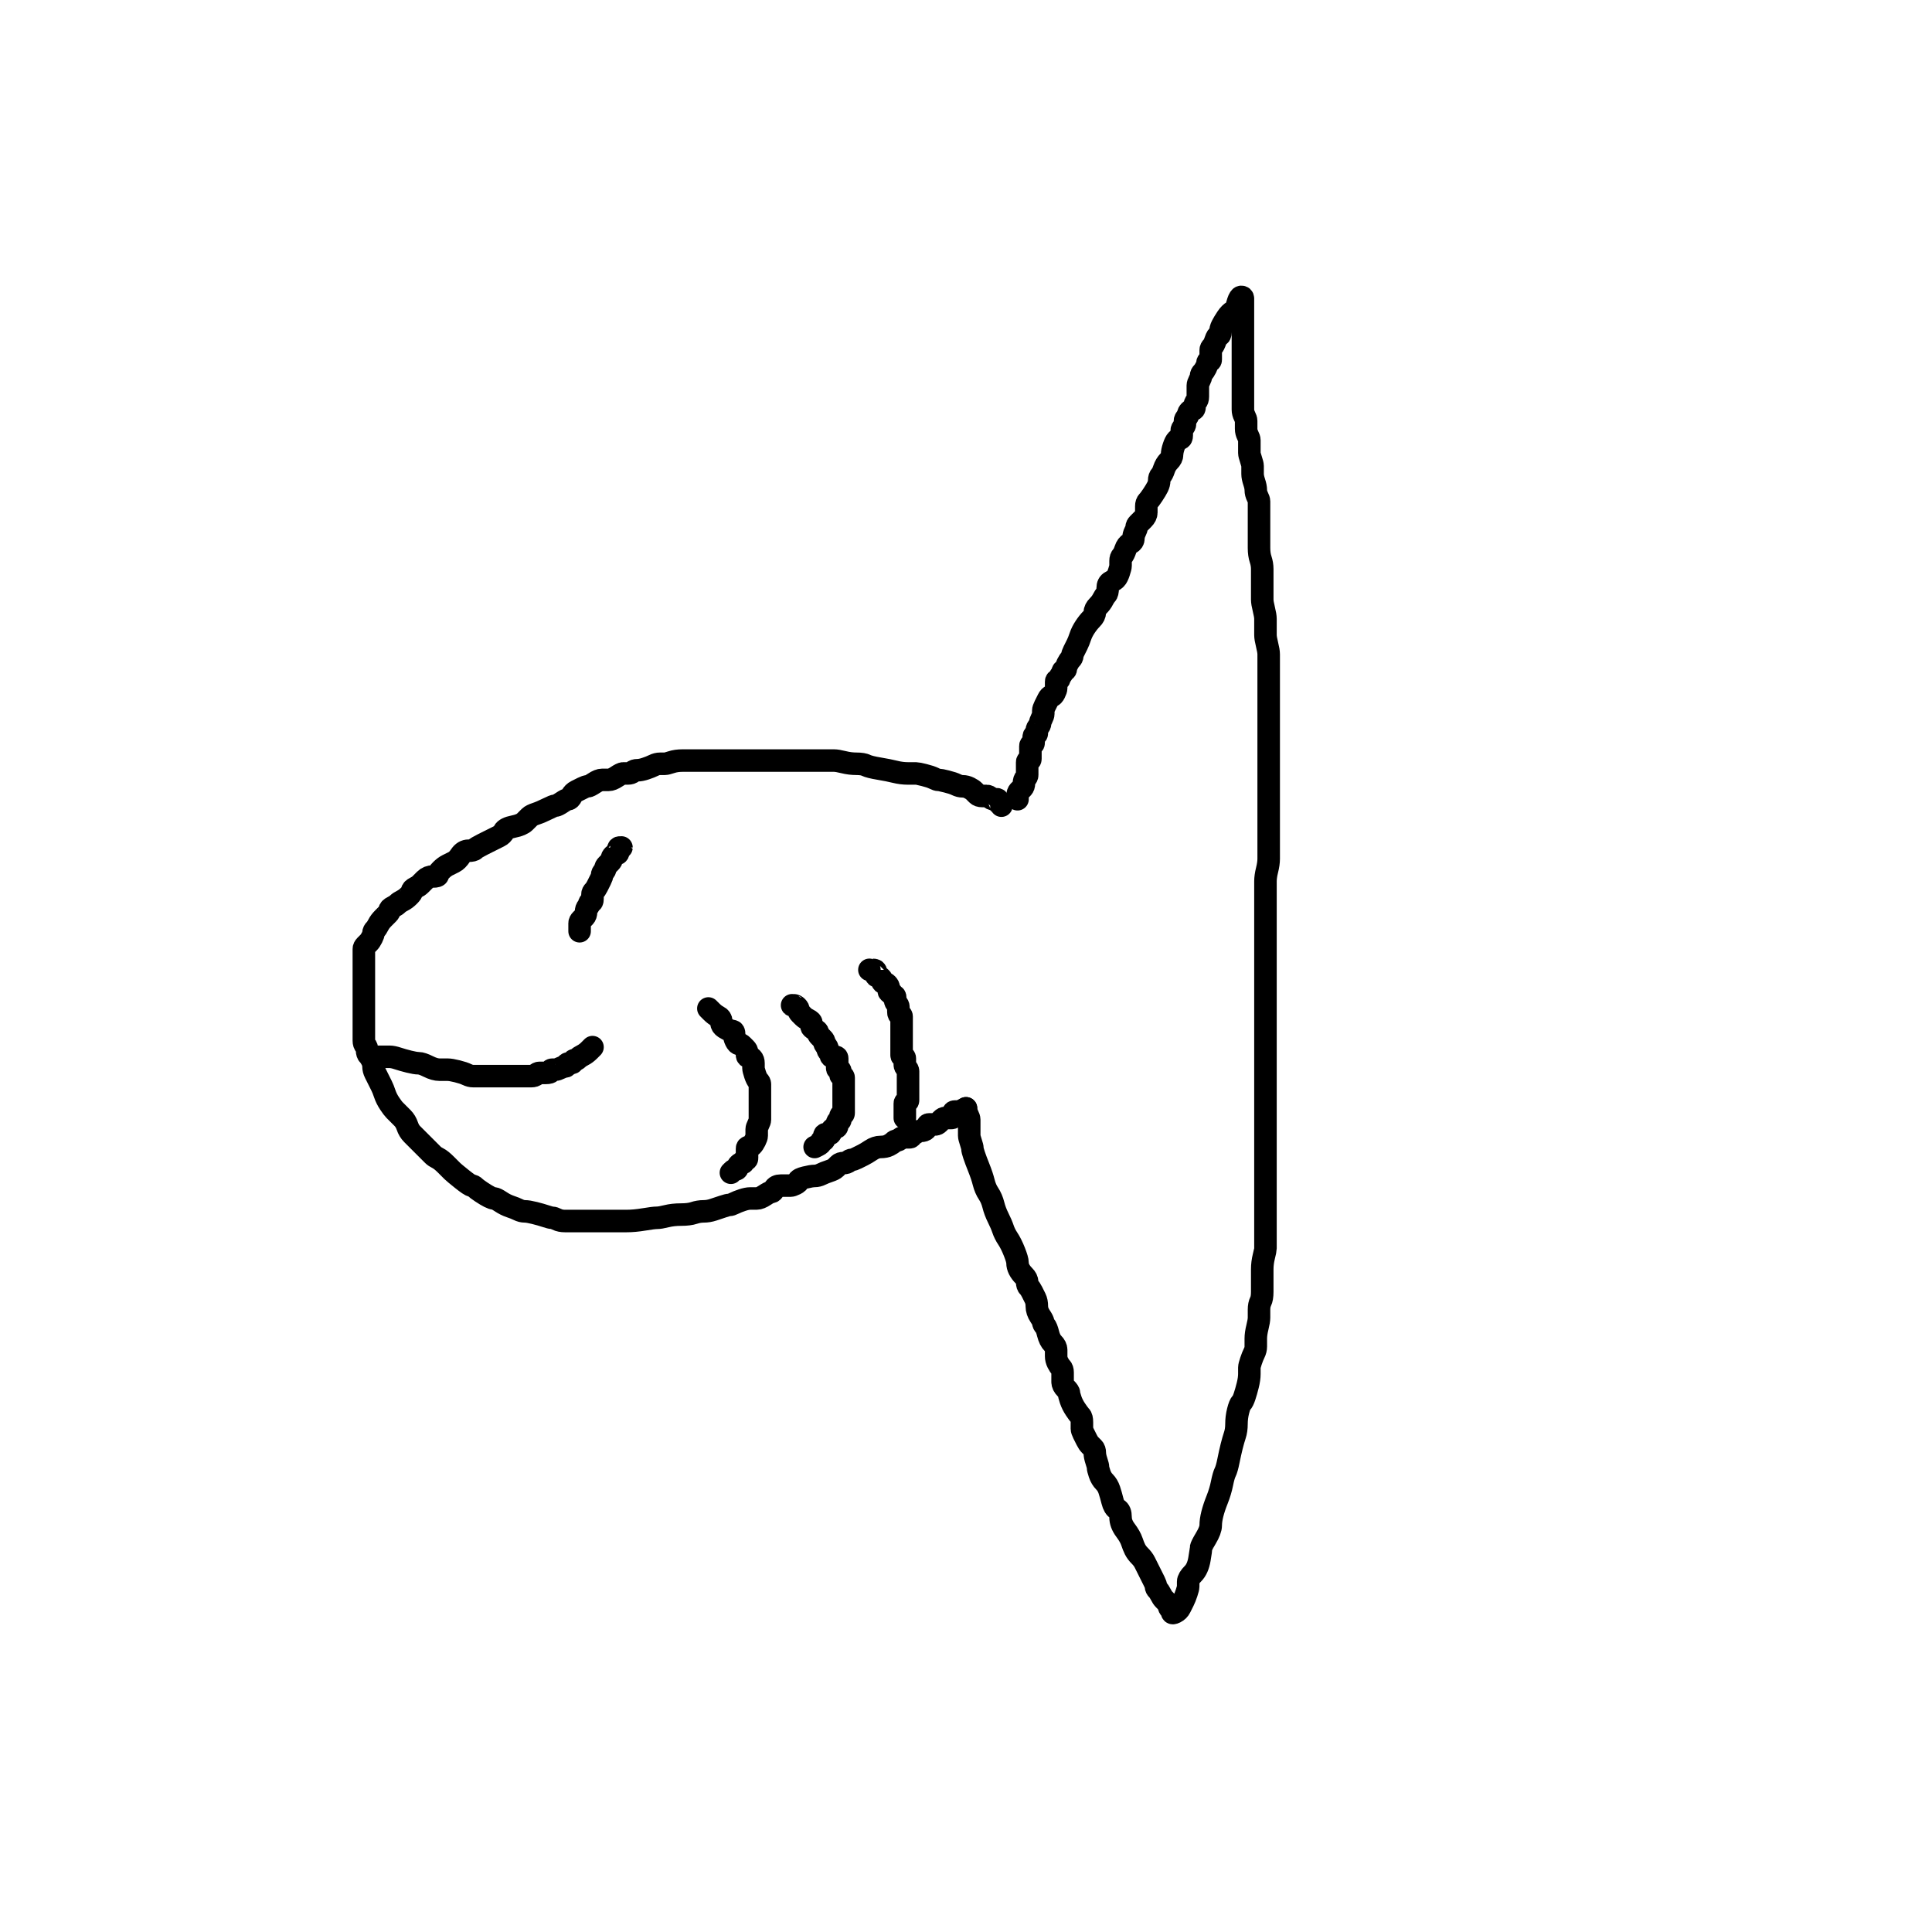 <svg xmlns="http://www.w3.org/2000/svg" xmlns:xlink="http://www.w3.org/1999/xlink" version="1.1" width="600" height="600" viewBox="0 0 600 600" xml:space="preserve">
<desc>Created with Fabric.js 5.2.4</desc>
<defs>
</defs>
<rect x="0" y="0" width="100%" height="100%" fill="#fff"></rect>
<g transform="matrix(1 0 0 1 212 307.7)"  >
<path style="stroke: rgb(0,0,0); stroke-width: 7; stroke-dasharray: none; stroke-linecap: round; stroke-dashoffset: 0; stroke-linejoin: round; stroke-miterlimit: 10; fill: none; fill-rule: nonzero; opacity: 1;"  transform=" translate(-212, -307.7)" d="M 311 250.207 Q 311 250.2 310.5 249.7 Q 310 249.2 310 248.7 Q 310 248.2 309.5 248.2 Q 309 248.2 308.5 248.2 Q 308 248.2 307.5 247.7 Q 307 247.2 306.5 247.2 Q 306 247.2 305 247.2 Q 304 247.2 303.5 246.7 Q 303 246.2 302.5 245.7 Q 302 245.2 301 244.7 Q 300 244.2 299 244.2 Q 298 244.2 297 243.7 Q 296 243.2 294 242.7 Q 292 242.2 291.5 242.2 Q 291 242.2 290 241.7 Q 289 241.2 287 240.7 Q 285 240.2 284.5 240.2 Q 284 240.2 282 240.2 Q 280 240.2 278 239.7 Q 276 239.2 273 238.7 Q 270 238.2 269 237.7 Q 268 237.2 266 237.2 Q 264 237.2 262 236.7 Q 260 236.2 259 236.2 Q 258 236.2 255.5 236.2 Q 253 236.2 250.5 236.2 Q 248 236.2 247.5 236.2 Q 247 236.2 245.5 236.2 Q 244 236.2 242.5 236.2 Q 241 236.2 240.5 236.2 Q 240 236.2 238.5 236.2 Q 237 236.2 235.5 236.2 Q 234 236.2 233 236.2 Q 232 236.2 230.5 236.2 Q 229 236.2 228 236.2 Q 227 236.2 225 236.2 Q 223 236.2 222.5 236.2 Q 222 236.2 221 236.2 Q 220 236.2 218 236.2 Q 216 236.2 215 236.2 Q 214 236.2 212 236.2 Q 210 236.2 208.5 236.7 Q 207 237.2 206.5 237.2 Q 206 237.2 205 237.2 Q 204 237.2 203 237.7 Q 202 238.2 200.5 238.7 Q 199 239.2 198 239.2 Q 197 239.2 196.5 239.7 Q 196 240.2 195 240.2 Q 194 240.2 193.5 240.2 Q 193 240.2 191.5 241.2 Q 190 242.2 189 242.2 Q 188 242.2 187 242.2 Q 186 242.2 184.5 243.2 Q 183 244.2 182.5 244.2 Q 182 244.2 181 244.7 Q 180 245.2 179 245.7 Q 178 246.2 177.5 247.2 Q 177 248.2 176.5 248.2 Q 176 248.2 174.5 249.2 Q 173 250.2 172.5 250.2 Q 172 250.2 170 251.2 Q 168 252.2 166.5 252.7 Q 165 253.2 164.5 253.7 Q 164 254.2 163 255.2 Q 162 256.2 159.5 256.7 Q 157 257.2 156.5 258.2 Q 156 259.2 155 259.7 Q 154 260.2 153 260.7 Q 152 261.2 150 262.2 Q 148 263.2 147.5 263.7 Q 147 264.2 145.5 264.2 Q 144 264.2 143 265.7 Q 142 267.2 141 267.7 Q 140 268.2 139 268.7 Q 138 269.2 137 270.2 Q 136 271.2 136 271.7 Q 136 272.2 134.5 272.2 Q 133 272.2 132 273.2 Q 131 274.2 130.5 274.7 Q 130 275.2 129 275.7 Q 128 276.2 128 276.7 Q 128 277.2 127 278.2 Q 126 279.2 125 279.7 Q 124 280.2 123.5 280.7 Q 123 281.2 122 281.7 Q 121 282.2 121 282.7 Q 121 283.2 120.5 283.7 Q 120 284.2 119 285.2 Q 118 286.2 117.5 287.2 Q 117 288.2 116.5 288.7 Q 116 289.2 116 289.7 Q 116 290.2 115.5 291.2 Q 115 292.2 114.5 292.7 Q 114 293.2 113.5 293.7 Q 113 294.2 113 294.7 Q 113 295.2 113 295.7 Q 113 296.2 113 297.2 Q 113 298.2 113 299.2 Q 113 300.2 113 301.7 Q 113 303.2 113 303.7 Q 113 304.2 113 304.7 Q 113 305.2 113 306.7 Q 113 308.2 113 308.7 Q 113 309.2 113 310.2 Q 113 311.2 113 312.2 Q 113 313.2 113 313.7 Q 113 314.2 113 315.2 Q 113 316.2 113 316.7 Q 113 317.2 113 317.7 Q 113 318.2 113 319.2 Q 113 320.2 113 320.7 Q 113 321.2 113 321.7 Q 113 322.2 113 323.2 Q 113 324.2 113.5 324.7 Q 114 325.2 114 326.2 Q 114 327.2 114.5 327.7 Q 115 328.2 115.5 329.2 Q 116 330.2 116 331.2 Q 116 332.2 116.5 333.2 Q 117 334.2 117.5 335.2 Q 118 336.2 118.5 337.2 Q 119 338.2 119.5 339.7 Q 120 341.2 121 342.7 Q 122 344.2 122.5 344.7 Q 123 345.2 123.5 345.7 Q 124 346.2 125 347.2 Q 126 348.2 126.5 349.7 Q 127 351.2 128 352.2 Q 129 353.2 129.5 353.7 Q 130 354.2 131 355.2 Q 132 356.2 133 357.2 Q 134 358.2 134.5 358.7 Q 135 359.2 136 359.7 Q 137 360.2 138.5 361.7 Q 140 363.2 140.5 363.7 Q 141 364.2 143.5 366.2 Q 146 368.2 146.5 368.2 Q 147 368.2 147.5 368.7 Q 148 369.2 149.5 370.2 Q 151 371.2 152 371.7 Q 153 372.2 153.5 372.2 Q 154 372.2 155.5 373.2 Q 157 374.2 158.5 374.7 Q 160 375.2 161 375.7 Q 162 376.2 163 376.2 Q 164 376.2 166 376.7 Q 168 377.2 169.5 377.7 Q 171 378.2 171.5 378.2 Q 172 378.2 173 378.7 Q 174 379.2 175.5 379.2 Q 177 379.2 177.5 379.2 Q 178 379.2 179 379.2 Q 180 379.2 181.5 379.2 Q 183 379.2 183.5 379.2 Q 184 379.2 185.5 379.2 Q 187 379.2 188.5 379.2 Q 190 379.2 191 379.2 Q 192 379.2 194.5 379.2 Q 197 379.2 200 378.7 Q 203 378.2 204 378.2 Q 205 378.2 207 377.7 Q 209 377.2 211.5 377.2 Q 214 377.2 215.5 376.7 Q 217 376.2 218.5 376.2 Q 220 376.2 221.5 375.7 Q 223 375.2 224.5 374.7 Q 226 374.2 226.5 374.2 Q 227 374.2 228 373.7 Q 229 373.2 230.5 372.7 Q 232 372.2 233 372.2 Q 234 372.2 235 372.2 Q 236 372.2 237.5 371.2 Q 239 370.2 239.5 370.2 Q 240 370.2 240.5 369.2 Q 241 368.2 242.5 368.2 Q 244 368.2 244.5 368.2 Q 245 368.2 245.5 368.2 Q 246 368.2 247 367.7 Q 248 367.2 248 366.7 Q 248 366.2 250 365.7 Q 252 365.2 253 365.2 Q 254 365.2 255 364.7 Q 256 364.2 257.5 363.7 Q 259 363.2 259.5 362.7 Q 260 362.2 260.5 361.7 Q 261 361.2 262 361.2 Q 263 361.2 263.5 360.7 Q 264 360.2 264.5 360.2 Q 265 360.2 266 359.7 Q 267 359.2 268 358.7 Q 269 358.2 270.5 357.2 Q 272 356.2 273.5 356.2 Q 275 356.2 276 355.7 Q 277 355.2 277.5 354.7 Q 278 354.2 278.5 354.2 Q 279 354.2 279.5 353.7 Q 280 353.2 280.5 353.2 Q 281 353.2 281.5 353.2 Q 282 353.2 282.5 353.2 Q 283 353.2 283 352.7 Q 283 352.2 283.5 352.2 Q 284 352.2 284.5 351.7 Q 285 351.2 286 351.2 Q 287 351.2 287.5 350.7 Q 288 350.2 288 349.7 Q 288 349.2 288.5 349.2 Q 289 349.2 289.5 349.2 Q 290 349.2 290.5 349.2 Q 291 349.2 291.5 348.7 Q 292 348.2 292.5 347.7 Q 293 347.2 293.5 347.2 Q 294 347.2 294.5 347.2 Q 295 347.2 295.5 347.2 Q 296 347.2 296 346.7 Q 296 346.2 296 345.7 Q 296 345.2 296.5 345.2 Q 297 345.2 297.5 345.2 Q 298 345.2 299 344.7 L 300.007 344.193" stroke-linecap="round" />
</g>
<g transform="matrix(1 0 0 1 347 296.64)"  >
<path style="stroke: rgb(0,0,0); stroke-width: 7; stroke-dasharray: none; stroke-linecap: round; stroke-dashoffset: 0; stroke-linejoin: round; stroke-miterlimit: 10; fill: none; fill-rule: nonzero; opacity: 1;"  transform=" translate(-347, -296.64)" d="M 299.993 344.193 Q 300 344.2 300 344.7 Q 300 345.2 300.5 346.2 Q 301 347.2 301 347.7 Q 301 348.2 301 349.7 Q 301 351.2 301 351.7 Q 301 352.2 301 352.7 Q 301 353.2 301.5 354.7 Q 302 356.2 302 356.7 Q 302 357.2 302.5 358.7 Q 303 360.2 304 362.7 Q 305 365.2 305.5 367.2 Q 306 369.2 307 370.7 Q 308 372.2 308.5 374.2 Q 309 376.2 310 378.2 Q 311 380.2 311.5 381.7 Q 312 383.2 313 384.7 Q 314 386.2 315 388.7 Q 316 391.2 316 392.2 Q 316 393.2 316.5 394.2 Q 317 395.2 318 396.2 Q 319 397.2 319 398.2 Q 319 399.2 319.5 399.7 Q 320 400.2 320.5 401.2 Q 321 402.2 321.5 403.2 Q 322 404.2 322 405.7 Q 322 407.2 323 408.7 Q 324 410.2 324 410.7 Q 324 411.2 324.5 411.7 Q 325 412.2 325.5 414.2 Q 326 416.2 327 417.2 Q 328 418.2 328 419.2 Q 328 420.2 328 421.2 Q 328 422.2 328.5 423.2 Q 329 424.2 329.5 424.7 Q 330 425.2 330 426.2 Q 330 427.2 330 427.7 Q 330 428.2 330 429.2 Q 330 430.2 331 431.2 Q 332 432.2 332 432.7 Q 332 433.2 332.5 434.7 Q 333 436.2 334 437.7 Q 335 439.2 335.5 439.7 Q 336 440.2 336 441.7 Q 336 443.2 336 443.7 Q 336 444.2 336.5 445.2 Q 337 446.2 337.5 447.2 Q 338 448.2 338.5 448.7 Q 339 449.2 339.5 449.7 Q 340 450.2 340 451.2 Q 340 452.2 340.5 453.7 Q 341 455.2 341 455.7 Q 341 456.2 341.5 457.7 Q 342 459.2 343 460.2 Q 344 461.2 344.5 462.7 Q 345 464.2 345.5 466.2 Q 346 468.2 347 468.7 Q 348 469.2 348 471.2 Q 348 473.2 349.5 475.2 Q 351 477.2 351.5 478.7 Q 352 480.2 352.5 481.2 Q 353 482.2 354 483.2 Q 355 484.2 355.5 485.2 Q 356 486.2 356.5 487.2 Q 357 488.2 357.5 489.2 Q 358 490.2 358.5 491.2 Q 359 492.2 359 492.7 Q 359 493.2 359.5 493.7 Q 360 494.2 360.5 495.2 Q 361 496.2 361.5 496.7 Q 362 497.2 362.5 497.7 Q 363 498.2 363 498.7 Q 363 499.2 363.5 499.7 Q 364 500.2 364 500.7 Q 364 501.2 365 500.7 Q 366 500.2 366.5 499.2 Q 367 498.2 367.5 497.2 Q 368 496.2 368.5 494.7 Q 369 493.2 369 492.7 Q 369 492.2 369 491.2 Q 369 490.2 370.5 488.7 Q 372 487.2 372.5 484.2 Q 373 481.2 373 480.7 Q 373 480.2 374.5 477.7 Q 376 475.2 376 473.7 Q 376 472.2 376.5 470.2 Q 377 468.2 378 465.7 Q 379 463.2 379.5 460.7 Q 380 458.2 380.5 457.2 Q 381 456.2 381.5 453.7 Q 382 451.2 382.5 449.2 Q 383 447.2 383.5 445.7 Q 384 444.2 384 442.2 Q 384 440.2 384.5 438.2 Q 385 436.2 385.5 435.7 Q 386 435.2 386.5 433.7 Q 387 432.2 387.5 430.2 Q 388 428.2 388 426.7 Q 388 425.2 388 424.7 Q 388 424.2 388.5 422.7 Q 389 421.2 389.5 420.2 Q 390 419.2 390 418.2 Q 390 417.2 390 415.7 Q 390 414.2 390.5 412.2 Q 391 410.2 391 409.2 Q 391 408.2 391 406.7 Q 391 405.2 391.5 404.2 Q 392 403.2 392 401.2 Q 392 399.2 392 397.7 Q 392 396.2 392 394.2 Q 392 392.2 392.5 390.2 Q 393 388.2 393 387.7 Q 393 387.2 393 385.2 Q 393 383.2 393 381.7 Q 393 380.2 393 379.7 Q 393 379.2 393 377.2 Q 393 375.2 393 373.7 Q 393 372.2 393 371.7 Q 393 371.2 393 369.2 Q 393 367.2 393 365.2 Q 393 363.2 393 362.2 Q 393 361.2 393 359.2 Q 393 357.2 393 356.2 Q 393 355.2 393 353.2 Q 393 351.2 393 350.2 Q 393 349.2 393 347.7 Q 393 346.2 393 344.2 Q 393 342.2 393 341.2 Q 393 340.2 393 338.7 Q 393 337.2 393 335.2 Q 393 333.2 393 332.7 Q 393 332.2 393 329.7 Q 393 327.2 393 324.7 Q 393 322.2 393 321.7 Q 393 321.2 393 318.7 Q 393 316.2 393 314.2 Q 393 312.2 393 311.2 Q 393 310.2 393 308.7 Q 393 307.2 393 304.7 Q 393 302.2 393 301.2 Q 393 300.2 393 298.2 Q 393 296.2 393 294.2 Q 393 292.2 393 290.7 Q 393 289.2 393 288.7 Q 393 288.2 393 287.2 Q 393 286.2 393 285.2 Q 393 284.2 393 283.7 Q 393 283.2 393 281.2 Q 393 279.2 393 277.7 Q 393 276.2 393 275.7 Q 393 275.2 393 273.7 Q 393 272.2 393.5 270.2 Q 394 268.2 394 266.7 Q 394 265.2 394 264.7 Q 394 264.2 394 262.2 Q 394 260.2 394 258.2 Q 394 256.2 394 255.7 Q 394 255.2 394 253.7 Q 394 252.2 394 249.7 Q 394 247.2 394 245.7 Q 394 244.2 394 243.7 Q 394 243.2 394 241.7 Q 394 240.2 394 238.7 Q 394 237.2 394 235.7 Q 394 234.2 394 233.2 Q 394 232.2 394 230.2 Q 394 228.2 394 227.7 Q 394 227.2 394 225.7 Q 394 224.2 394 222.7 Q 394 221.2 394 220.7 Q 394 220.2 394 218.2 Q 394 216.2 394 214.2 Q 394 212.2 394 210.2 Q 394 208.2 394 206.7 Q 394 205.2 394 204.7 Q 394 204.2 394 203.2 Q 394 202.2 393.5 200.2 Q 393 198.2 393 197.2 Q 393 196.2 393 194.7 Q 393 193.2 393 192.2 Q 393 191.2 392.5 189.2 Q 392 187.2 392 186.2 Q 392 185.2 392 183.7 Q 392 182.2 392 181.2 Q 392 180.2 392 179.2 Q 392 178.2 392 176.7 Q 392 175.2 391.5 173.7 Q 391 172.2 391 170.2 Q 391 168.2 391 166.7 Q 391 165.2 391 164.7 Q 391 164.2 391 163.2 Q 391 162.2 391 161.7 Q 391 161.2 391 160.2 Q 391 159.2 391 158.2 Q 391 157.2 391 156.7 Q 391 156.2 391 155.7 Q 391 155.2 390.5 154.2 Q 390 153.2 390 152.2 Q 390 151.2 389.5 149.7 Q 389 148.2 389 147.2 Q 389 146.2 389 145.7 Q 389 145.2 389 144.7 Q 389 144.2 388.5 142.7 Q 388 141.2 388 140.7 Q 388 140.2 388 139.7 Q 388 139.2 388 138.2 Q 388 137.2 388 136.7 Q 388 136.2 387.5 135.2 Q 387 134.2 387 133.2 Q 387 132.2 387 131.7 Q 387 131.2 387 130.7 Q 387 130.2 386.5 129.2 Q 386 128.2 386 127.2 Q 386 126.2 386 125.7 Q 386 125.2 386 124.7 Q 386 124.2 386 122.7 Q 386 121.2 386 120.7 Q 386 120.2 386 119.7 Q 386 119.2 386 118.2 Q 386 117.2 386 116.7 Q 386 116.2 386 115.7 Q 386 115.2 386 114.7 Q 386 114.2 386 113.2 Q 386 112.2 386 111.2 Q 386 110.2 386 109.7 Q 386 109.2 386 108.2 Q 386 107.2 386 106.2 Q 386 105.2 386 104.7 Q 386 104.2 386 103.2 Q 386 102.2 386 101.7 Q 386 101.2 386 100.7 Q 386 100.2 386 98.7 Q 386 97.2 386 96.7 Q 386 96.2 386 95.7 Q 386 95.2 386 94.7 Q 386 94.2 386 93.7 Q 386 93.2 386 92.7 Q 386 92.2 385.5 92.2 Q 385 92.2 384.5 93.7 Q 384 95.2 384 95.7 Q 384 96.2 383 96.7 Q 382 97.2 381 98.7 Q 380 100.2 379.5 101.2 Q 379 102.2 379 103.2 Q 379 104.2 378.5 104.2 Q 378 104.2 377.5 105.7 Q 377 107.2 376.5 107.7 Q 376 108.2 376 108.7 Q 376 109.2 376 109.7 Q 376 110.2 376 110.7 Q 376 111.2 376 111.7 Q 376 112.2 375.5 112.2 Q 375 112.2 375 112.7 Q 375 113.2 374.5 114.2 Q 374 115.2 373.5 115.7 Q 373 116.2 373 116.7 Q 373 117.2 372.5 118.2 Q 372 119.2 372 119.7 Q 372 120.2 372 121.2 Q 372 122.2 372 123.2 Q 372 124.2 371.5 124.7 Q 371 125.2 371 126.2 Q 371 127.2 370.5 127.2 Q 370 127.2 369.5 127.7 Q 369 128.2 369 128.7 Q 369 129.2 368.5 129.7 Q 368 130.2 368 130.7 Q 368 131.2 368 131.7 Q 368 132.2 367.5 132.7 Q 367 133.2 367 133.7 Q 367 134.2 367 135.2 Q 367 136.2 366.5 136.2 Q 366 136.2 365.5 136.7 Q 365 137.2 364.5 138.7 Q 364 140.2 364 141.2 Q 364 142.2 363 143.2 Q 362 144.2 361.5 145.7 Q 361 147.2 360.5 147.7 Q 360 148.2 360 149.2 Q 360 150.2 359.5 151.2 Q 359 152.2 358 153.7 Q 357 155.2 356.5 155.7 Q 356 156.2 356 157.2 Q 356 158.2 356 159.2 Q 356 160.2 355 161.2 Q 354 162.2 353.5 162.7 Q 353 163.2 353 163.7 Q 353 164.2 352.5 165.2 Q 352 166.2 352 167.2 Q 352 168.2 351 168.7 Q 350 169.2 349.5 170.7 Q 349 172.2 348.5 172.7 Q 348 173.2 348 174.2 Q 348 175.2 348 175.7 Q 348 176.2 347.5 177.7 Q 347 179.2 346.5 179.7 Q 346 180.2 345 180.7 Q 344 181.2 344 182.7 Q 344 184.2 343.5 184.7 Q 343 185.2 342.5 186.2 Q 342 187.2 341 188.2 Q 340 189.2 340 190.2 Q 340 191.2 339 192.2 Q 338 193.2 337 194.7 Q 336 196.2 335.5 197.7 Q 335 199.2 334.5 200.2 Q 334 201.2 333.5 202.2 Q 333 203.2 333 203.7 Q 333 204.2 332.5 204.7 Q 332 205.2 331.5 206.2 Q 331 207.2 331 207.7 Q 331 208.2 330.5 208.2 Q 330 208.2 330 208.7 Q 330 209.2 329.5 209.7 Q 329 210.2 329 210.7 Q 329 211.2 328.5 211.2 Q 328 211.2 328 211.7 Q 328 212.2 328 212.7 Q 328 213.2 328 213.7 Q 328 214.2 327.5 215.2 Q 327 216.2 326.5 216.2 Q 326 216.2 325.5 217.2 Q 325 218.2 324.5 219.2 Q 324 220.2 324 220.7 Q 324 221.2 324 221.7 Q 324 222.2 323.5 223.2 Q 323 224.2 323 224.7 Q 323 225.2 322.5 225.7 Q 322 226.2 322 226.7 Q 322 227.2 322 227.7 Q 322 228.2 321.5 228.2 Q 321 228.2 321 229.2 Q 321 230.2 321 230.7 Q 321 231.2 320.5 231.2 Q 320 231.2 320 231.7 Q 320 232.2 320 232.7 Q 320 233.2 320 233.7 Q 320 234.2 320 234.7 Q 320 235.2 320 235.7 Q 320 236.2 319.5 236.2 Q 319 236.2 319 236.7 Q 319 237.2 319 237.7 Q 319 238.2 319 239.2 Q 319 240.2 319 240.7 Q 319 241.2 318.5 241.7 Q 318 242.2 318 243.2 Q 318 244.2 317.5 244.7 Q 317 245.2 316.5 245.7 Q 316 246.2 316 247.2 L 316 248.207" stroke-linecap="round" />
</g>
<g transform="matrix(1 0 0 1 150 329.7)"  >
<path style="stroke: rgb(0,0,0); stroke-width: 7; stroke-dasharray: none; stroke-linecap: round; stroke-dashoffset: 0; stroke-linejoin: round; stroke-miterlimit: 10; fill: none; fill-rule: nonzero; opacity: 1;"  transform=" translate(-150, -329.7)" d="M 115.993 328.2 Q 116 328.2 118 328.2 Q 120 328.2 121 328.2 Q 122 328.2 123.5 328.7 Q 125 329.2 127 329.7 Q 129 330.2 130 330.2 Q 131 330.2 133 331.2 Q 135 332.2 136.5 332.2 Q 138 332.2 139 332.2 Q 140 332.2 142 332.7 Q 144 333.2 145 333.7 Q 146 334.2 147 334.2 Q 148 334.2 149 334.2 Q 150 334.2 151 334.2 Q 152 334.2 153 334.2 Q 154 334.2 155 334.2 Q 156 334.2 156.5 334.2 Q 157 334.2 158.5 334.2 Q 160 334.2 160.5 334.2 Q 161 334.2 162.5 334.2 Q 164 334.2 165 334.2 Q 166 334.2 166.5 333.7 Q 167 333.2 167.5 333.2 Q 168 333.2 169.5 333.2 Q 171 333.2 171 332.7 Q 171 332.2 171.5 332.2 Q 172 332.2 172.5 332.2 Q 173 332.2 174 331.7 Q 175 331.2 175.5 331.2 Q 176 331.2 176 330.7 Q 176 330.2 177 330.2 Q 178 330.2 178 329.7 Q 178 329.2 178.5 329.2 Q 179 329.2 179.5 328.7 Q 180 328.2 181 327.7 Q 182 327.2 183 326.2 L 184.007 325.193" stroke-linecap="round" />
</g>
<g transform="matrix(1 0 0 1 186.5 276.2)"  >
<path style="stroke: rgb(0,0,0); stroke-width: 7; stroke-dasharray: none; stroke-linecap: round; stroke-dashoffset: 0; stroke-linejoin: round; stroke-miterlimit: 10; fill: none; fill-rule: nonzero; opacity: 1;"  transform=" translate(-186.5, -276.2)" d="M 193 263.193 Q 193 263.2 192.5 263.2 Q 192 263.2 192 263.7 Q 192 264.2 192 264.7 Q 192 265.2 191.5 265.2 Q 191 265.2 190.5 265.7 Q 190 266.2 190 266.7 Q 190 267.2 189.5 267.7 Q 189 268.2 188.5 268.7 Q 188 269.2 188 269.7 Q 188 270.2 187.5 270.7 Q 187 271.2 187 271.7 Q 187 272.2 186.5 273.2 Q 186 274.2 185.5 275.2 Q 185 276.2 184.5 276.7 Q 184 277.2 184 277.7 Q 184 278.2 184 279.2 Q 184 280.2 183.5 280.2 Q 183 280.2 183 280.7 Q 183 281.2 182.5 281.7 Q 182 282.2 182 283.2 Q 182 284.2 181.5 284.7 Q 181 285.2 180.5 285.7 Q 180 286.2 180 286.7 Q 180 287.2 180 288.2 L 180 289.207" stroke-linecap="round" />
</g>
<g transform="matrix(1 0 0 1 228 338.7)"  >
<path style="stroke: rgb(0,0,0); stroke-width: 7; stroke-dasharray: none; stroke-linecap: round; stroke-dashoffset: 0; stroke-linejoin: round; stroke-miterlimit: 10; fill: none; fill-rule: nonzero; opacity: 1;"  transform=" translate(-228, -338.7)" d="M 219.993 313.193 Q 220 313.2 221 314.2 Q 222 315.2 223 315.7 Q 224 316.2 224 317.2 Q 224 318.2 224.5 318.7 Q 225 319.2 226 319.7 Q 227 320.2 227.5 320.2 Q 228 320.2 228 321.2 Q 228 322.2 228.5 323.2 Q 229 324.2 229.5 324.2 Q 230 324.2 230.5 324.7 Q 231 325.2 231.5 325.7 Q 232 326.2 232 326.7 Q 232 327.2 232 327.7 Q 232 328.2 232.5 328.2 Q 233 328.2 233.5 328.7 Q 234 329.2 234 330.2 Q 234 331.2 234 331.7 Q 234 332.2 234.5 333.7 Q 235 335.2 235.5 335.7 Q 236 336.2 236 336.7 Q 236 337.2 236 337.7 Q 236 338.2 236 338.7 Q 236 339.2 236 339.7 Q 236 340.2 236 341.2 Q 236 342.2 236 342.7 Q 236 343.2 236 343.7 Q 236 344.2 236 344.7 Q 236 345.2 236 345.7 Q 236 346.2 236 346.7 Q 236 347.2 236 347.7 Q 236 348.2 235.5 349.2 Q 235 350.2 235 350.7 Q 235 351.2 235 351.7 Q 235 352.2 235 352.7 Q 235 353.2 234.5 354.2 Q 234 355.2 233.5 355.7 Q 233 356.2 232.5 356.2 Q 232 356.2 232 356.7 Q 232 357.2 232 357.7 Q 232 358.2 232 358.7 Q 232 359.2 232 359.7 Q 232 360.2 231.5 360.2 Q 231 360.2 231 360.7 Q 231 361.2 230.5 361.2 Q 230 361.2 229.5 361.7 Q 229 362.2 229 362.7 Q 229 363.2 228.5 363.2 Q 228 363.2 227.5 363.7 L 226.993 364.207" stroke-linecap="round" />
</g>
<g transform="matrix(1 0 0 1 254 334.2)"  >
<path style="stroke: rgb(0,0,0); stroke-width: 7; stroke-dasharray: none; stroke-linecap: round; stroke-dashoffset: 0; stroke-linejoin: round; stroke-miterlimit: 10; fill: none; fill-rule: nonzero; opacity: 1;"  transform=" translate(-254, -334.2)" d="M 245.993 312.193 Q 246 312.2 246.5 312.2 Q 247 312.2 247.5 312.7 Q 248 313.2 248 313.7 Q 248 314.2 248.5 314.7 Q 249 315.2 249.5 315.7 Q 250 316.2 251 316.7 Q 252 317.2 252 317.7 Q 252 318.2 252 318.7 Q 252 319.2 253 319.7 Q 254 320.2 254 320.7 Q 254 321.2 254.5 321.7 Q 255 322.2 255.5 322.7 Q 256 323.2 256 323.7 Q 256 324.2 256.5 324.7 Q 257 325.2 257 325.7 Q 257 326.2 257.5 326.7 Q 258 327.2 258 327.7 Q 258 328.2 258.5 328.2 Q 259 328.2 259.5 328.2 Q 260 328.2 260 328.7 Q 260 329.2 260 330.2 Q 260 331.2 260 331.7 Q 260 332.2 260.5 332.2 Q 261 332.2 261 332.7 Q 261 333.2 261 333.7 Q 261 334.2 261.5 334.2 Q 262 334.2 262 334.7 Q 262 335.2 262 335.7 Q 262 336.2 262 336.7 Q 262 337.2 262 337.7 Q 262 338.2 262 338.7 Q 262 339.2 262 339.7 Q 262 340.2 262 340.7 Q 262 341.2 262 341.7 Q 262 342.2 262 342.7 Q 262 343.2 262 343.7 Q 262 344.2 262 344.7 Q 262 345.2 262 345.7 Q 262 346.2 261.5 346.2 Q 261 346.2 261 346.7 Q 261 347.2 261 347.7 Q 261 348.2 260.5 348.2 Q 260 348.2 260 348.7 Q 260 349.2 260 349.7 Q 260 350.2 259.5 350.2 Q 259 350.2 258.5 350.7 Q 258 351.2 258 351.7 Q 258 352.2 257.5 352.2 Q 257 352.2 256.5 352.2 Q 256 352.2 256 352.7 Q 256 353.2 256 353.7 Q 256 354.2 255.5 354.2 Q 255 354.2 255 354.7 Q 255 355.2 254 355.7 L 252.993 356.207" stroke-linecap="round" />
</g>
<g transform="matrix(1 0 0 1 276 324.2)"  >
<path style="stroke: rgb(0,0,0); stroke-width: 7; stroke-dasharray: none; stroke-linecap: round; stroke-dashoffset: 0; stroke-linejoin: round; stroke-miterlimit: 10; fill: none; fill-rule: nonzero; opacity: 1;"  transform=" translate(-276, -324.2)" d="M 270 301.193 Q 270 301.2 271 301.2 Q 272 301.2 272 301.7 Q 272 302.2 272 302.7 Q 272 303.2 272.5 303.2 Q 273 303.2 273.5 303.7 Q 274 304.2 274 304.7 Q 274 305.2 274.5 305.2 Q 275 305.2 275.5 305.7 Q 276 306.2 276 306.7 Q 276 307.2 276 307.7 Q 276 308.2 276.5 308.2 Q 277 308.2 277 308.7 Q 277 309.2 277.5 309.2 Q 278 309.2 278 309.7 Q 278 310.2 278 310.7 Q 278 311.2 278.5 311.7 Q 279 312.2 279 312.7 Q 279 313.2 279 314.2 Q 279 315.2 279.5 315.2 Q 280 315.2 280 315.7 Q 280 316.2 280 317.2 Q 280 318.2 280 318.7 Q 280 319.2 280 319.7 Q 280 320.2 280 320.7 Q 280 321.2 280 321.7 Q 280 322.2 280 322.7 Q 280 323.2 280 323.7 Q 280 324.2 280 325.2 Q 280 326.2 280 326.7 Q 280 327.2 280 327.7 Q 280 328.2 280.5 328.2 Q 281 328.2 281 328.7 Q 281 329.2 281 329.7 Q 281 330.2 281 330.7 Q 281 331.2 281.5 331.7 Q 282 332.2 282 332.7 Q 282 333.2 282 333.7 Q 282 334.2 282 334.7 Q 282 335.2 282 335.7 Q 282 336.2 282 336.7 Q 282 337.2 282 337.7 Q 282 338.2 282 338.7 Q 282 339.2 282 339.7 Q 282 340.2 282 340.7 Q 282 341.2 282 341.7 Q 282 342.2 281.5 342.2 Q 281 342.2 281 342.7 Q 281 343.2 281 343.7 Q 281 344.2 281 344.7 Q 281 345.2 281 346.2 L 281 347.207" stroke-linecap="round" />
</g>
</svg>